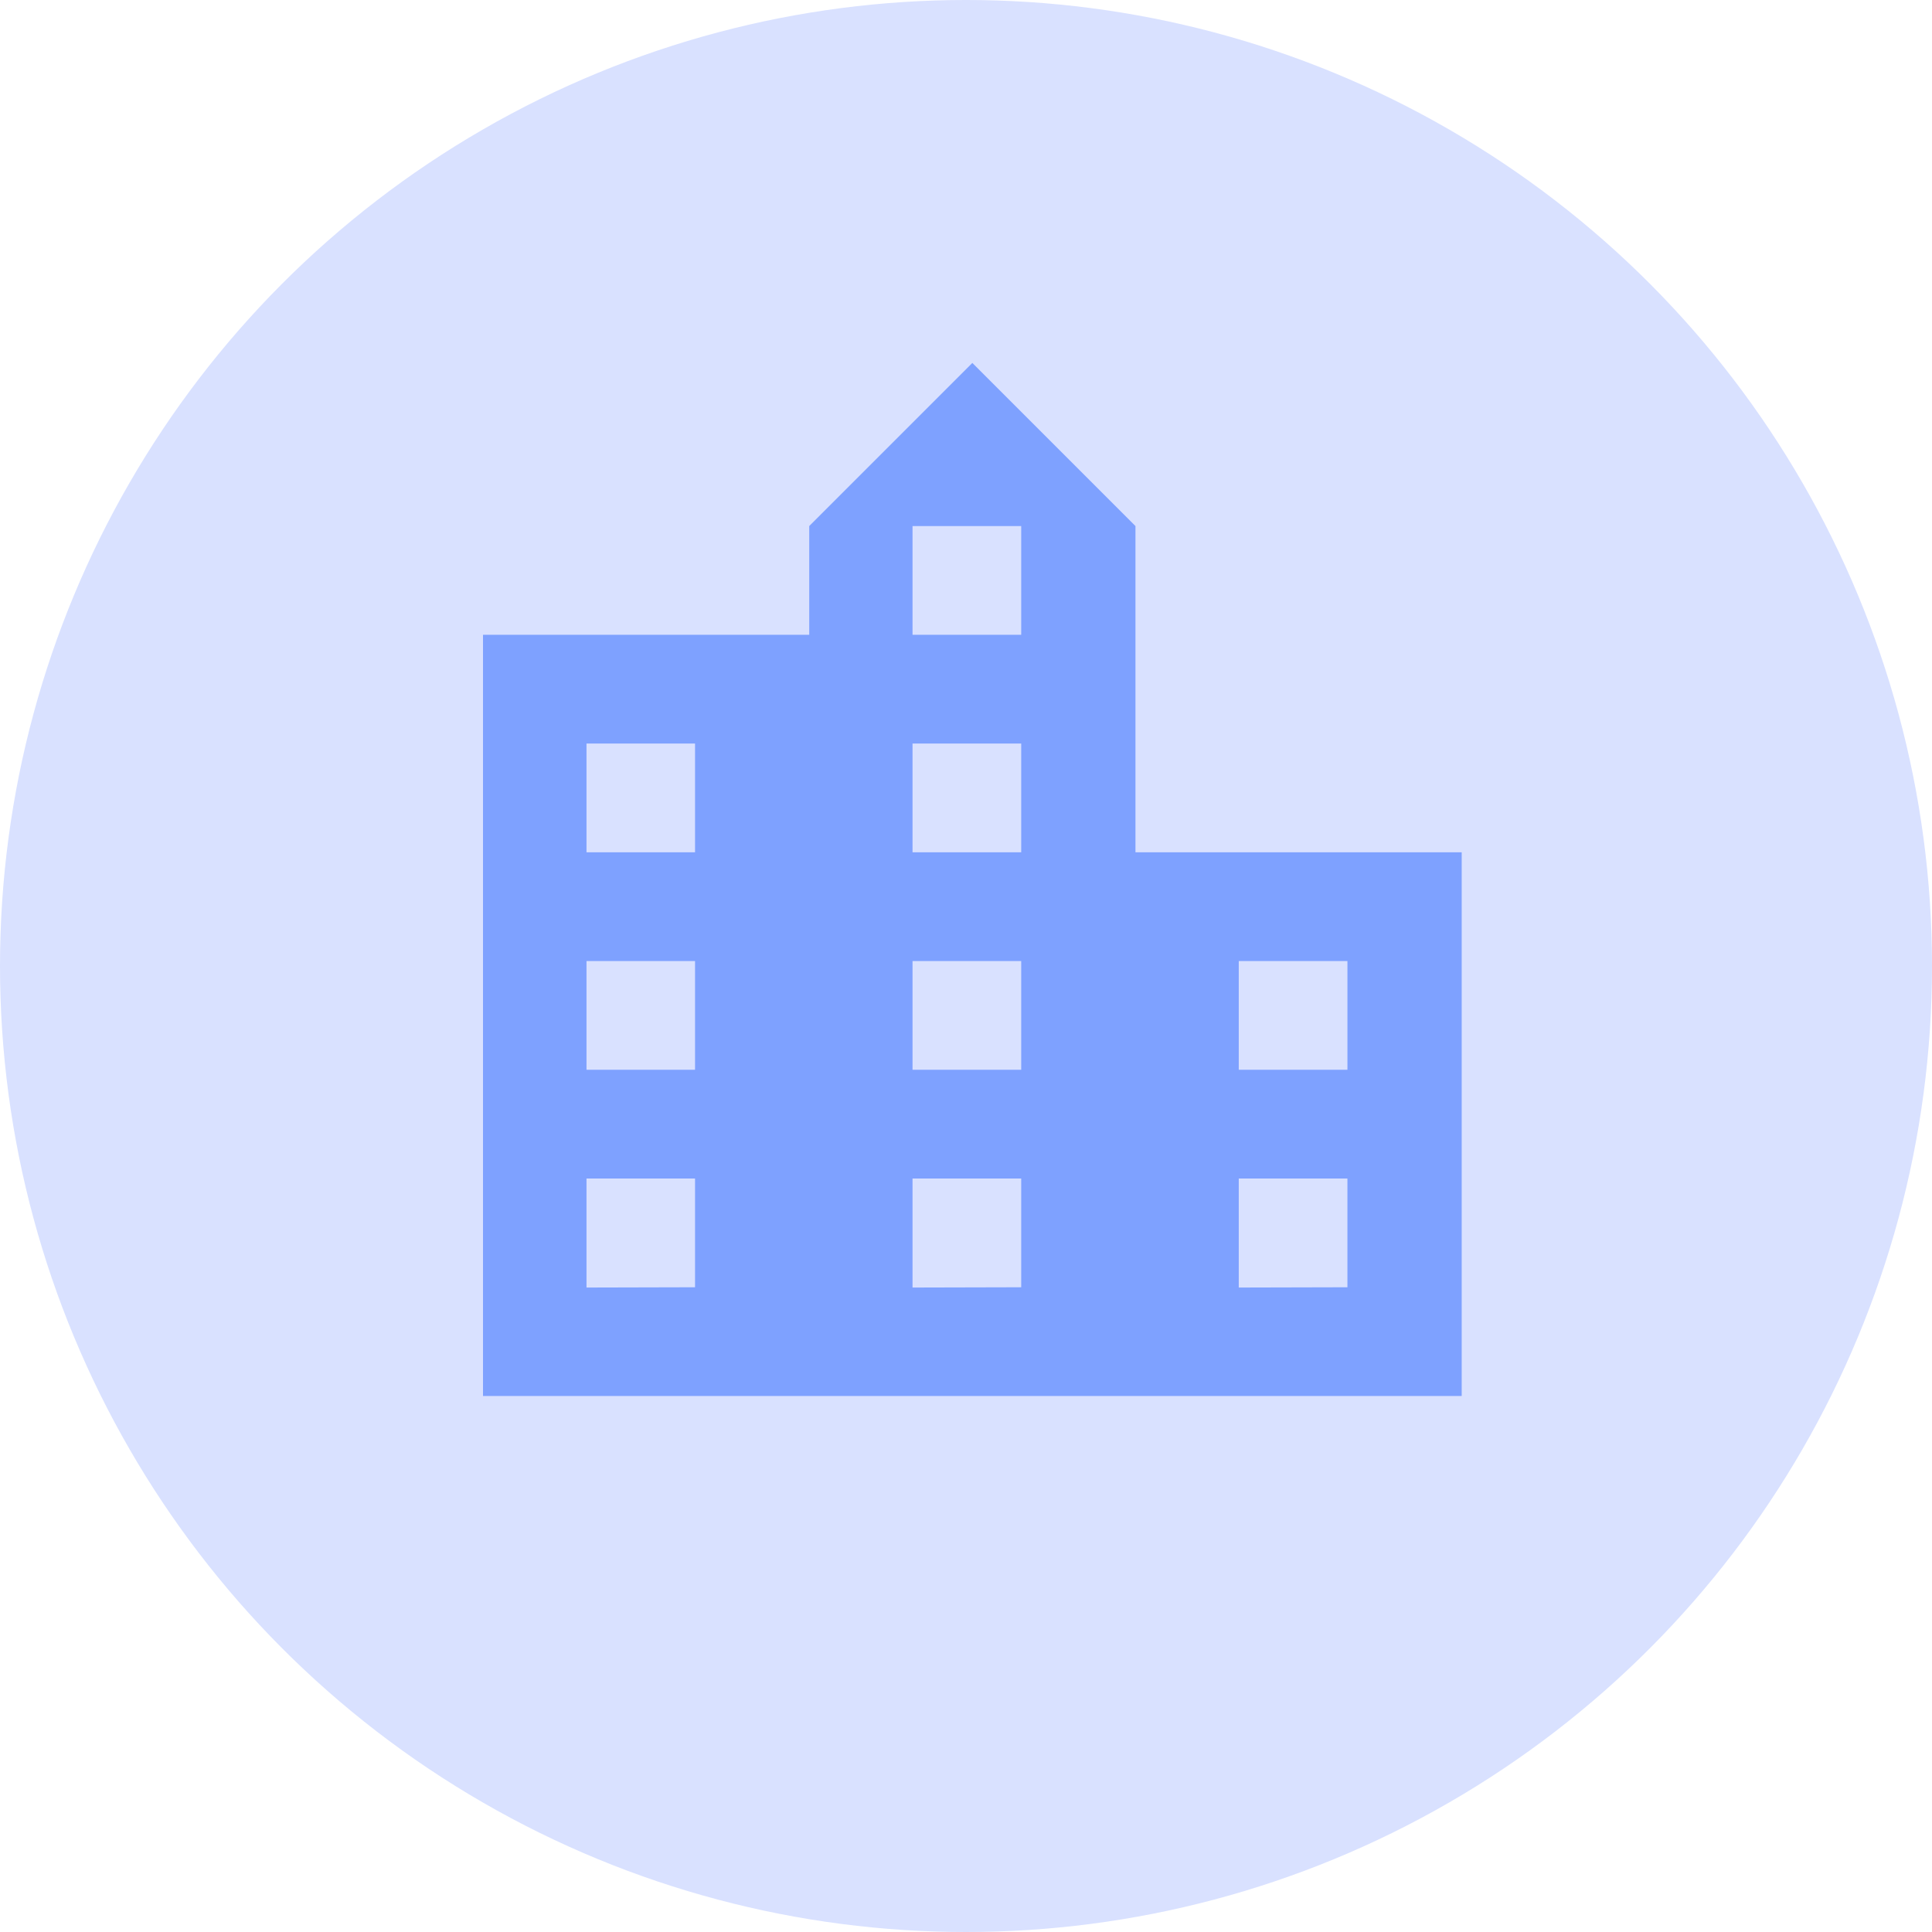 <svg xmlns="http://www.w3.org/2000/svg" width="28" height="28" viewBox="0 0 28 28"><g transform="translate(-535 -550)"><circle cx="14" cy="14" r="14" transform="translate(535 550)" fill="#d9e1ff"/><path d="M49.456,982.492h4.728v7.88H40V979.34h4.728v-1.576l2.364-2.364,2.364,2.364Zm-6.383,0v-1.576H41.5v1.576Zm0,3.152v-1.576H41.5v1.576Zm0,3.152V987.22H41.5V988.8ZM47.8,979.34v-1.576H46.225v1.576Zm0,3.152v-1.576H46.225v1.576Zm0,3.152v-1.576H46.225v1.576Zm0,3.152V987.22H46.225V988.8Zm4.728-3.152v-1.576H50.953v1.576Zm0,3.152V987.22H50.953V988.8Z" transform="translate(502 -420.14)" fill="#7ea1ff"/></g></svg>